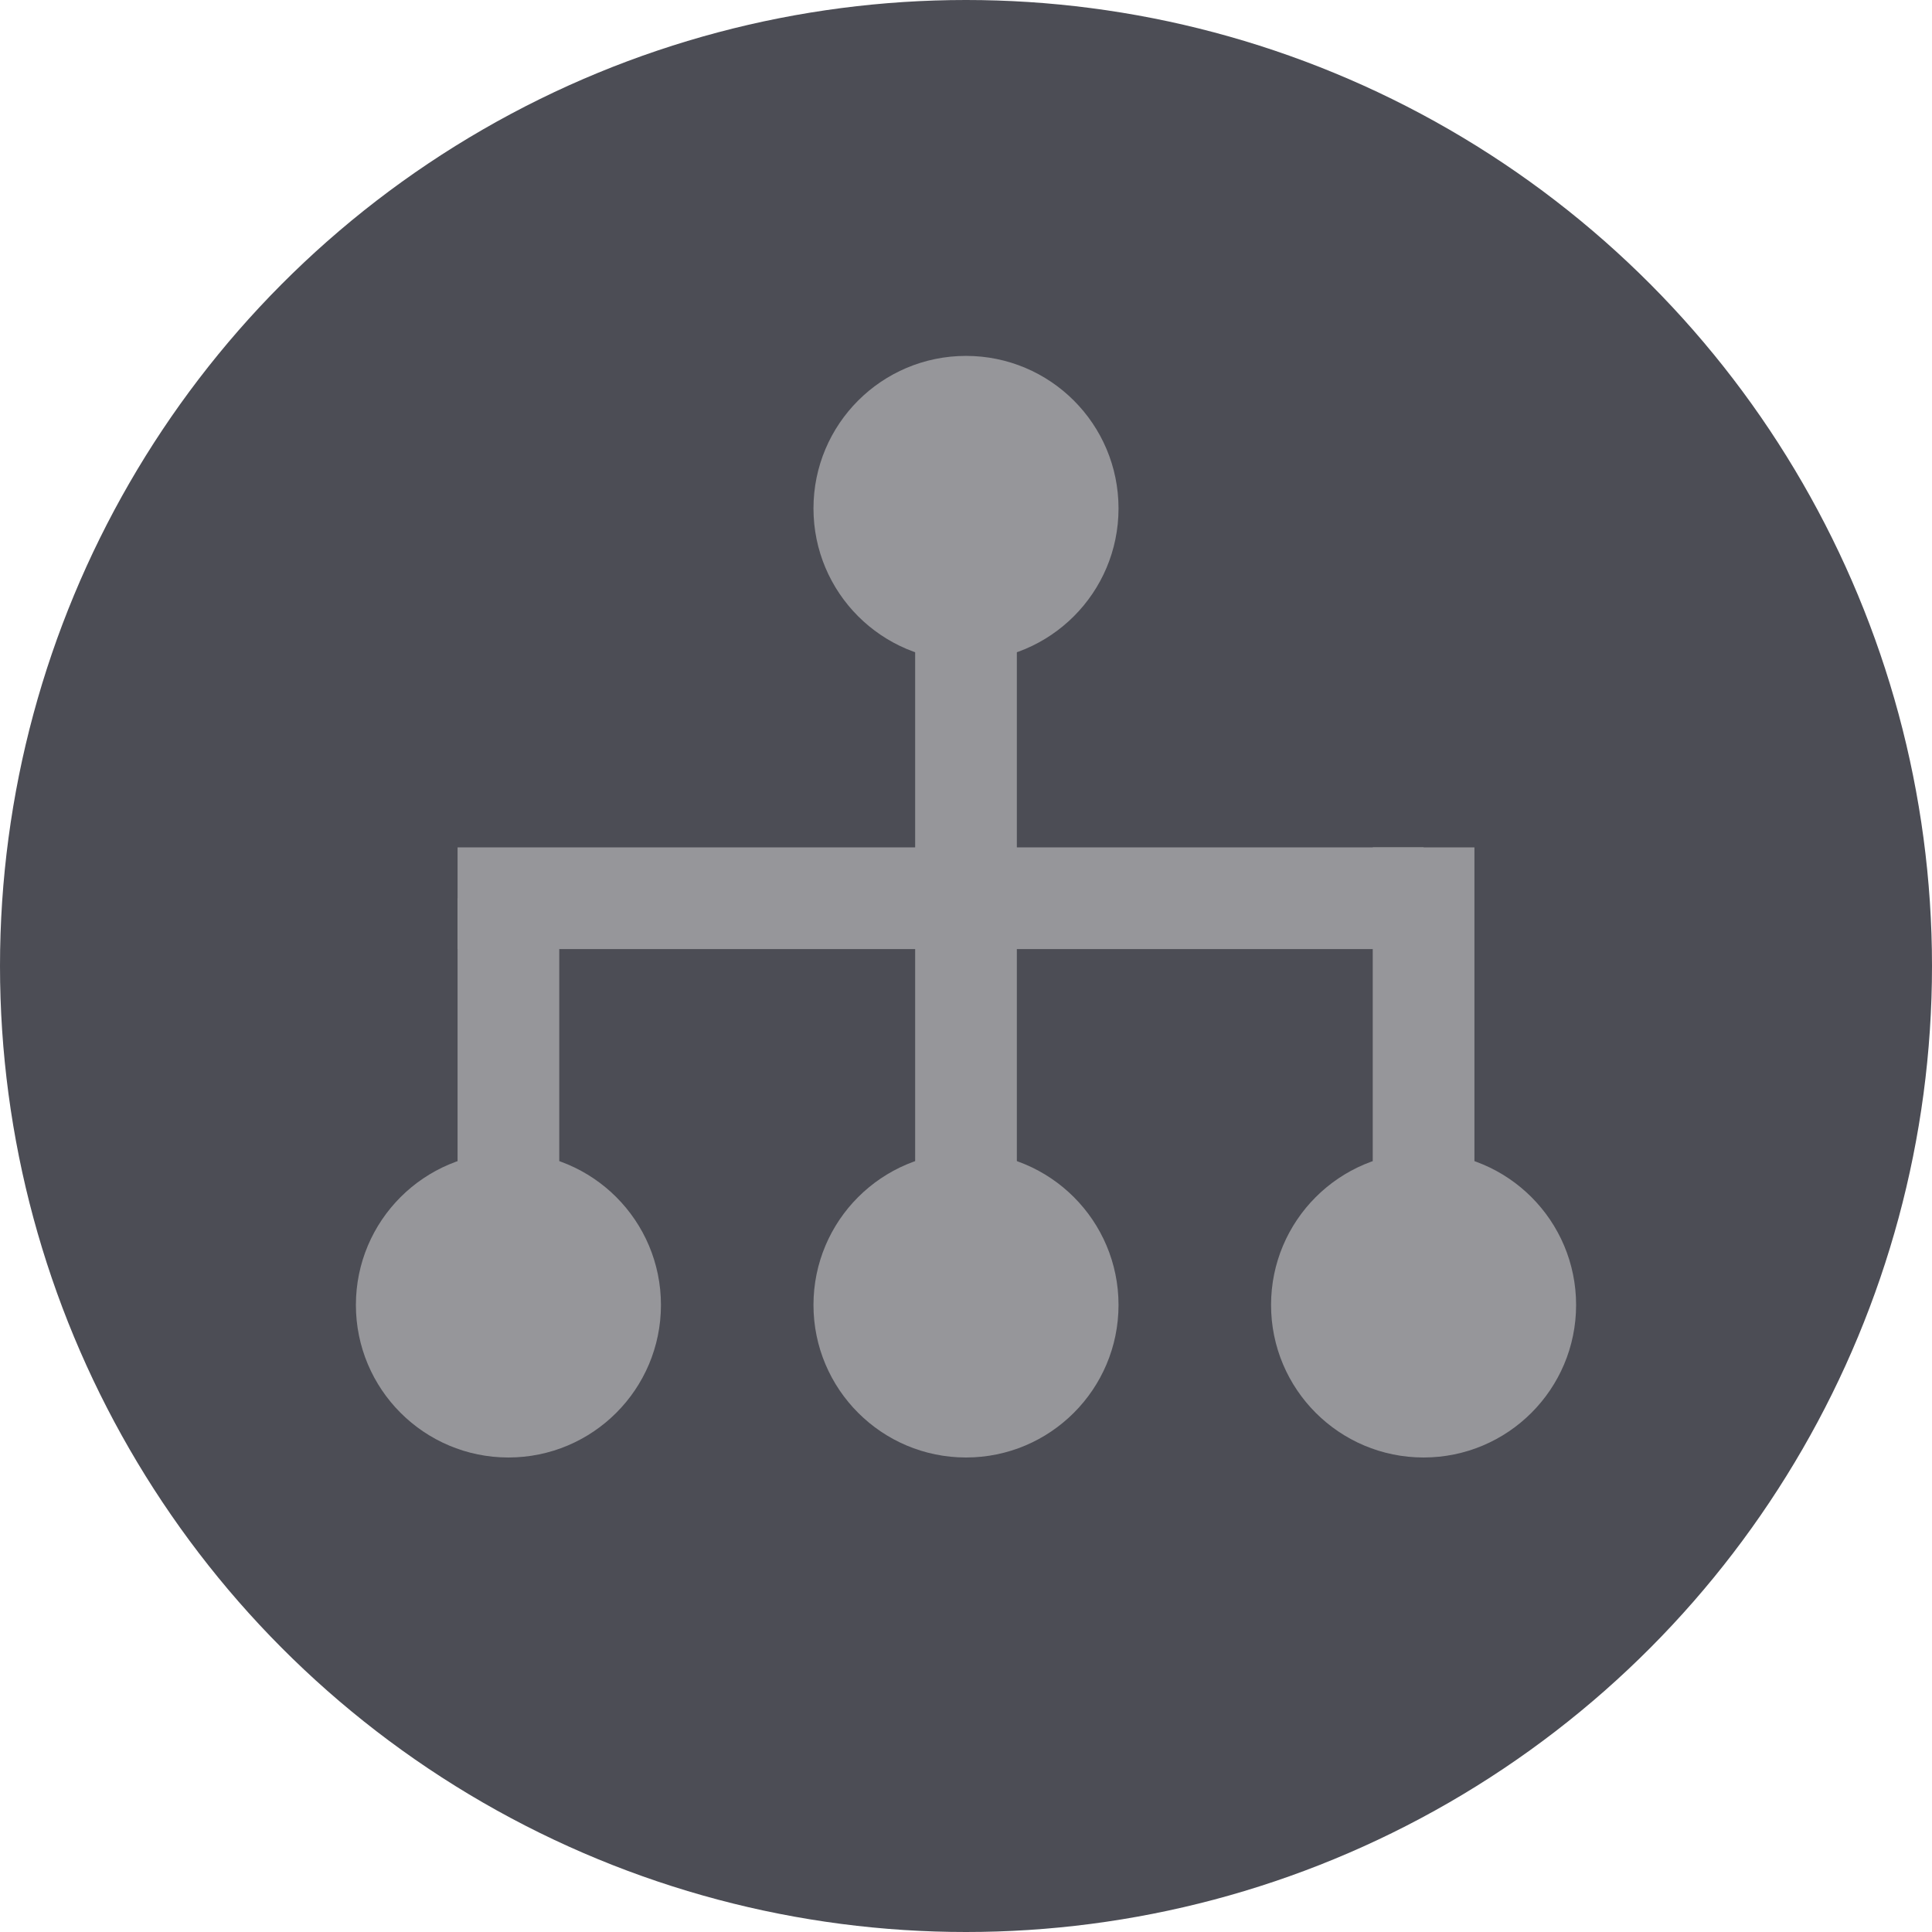 <svg width="38" height="38" viewBox="0 0 38 38" fill="none" xmlns="http://www.w3.org/2000/svg">
<circle cx="19" cy="19" r="19" fill="#4C4D55"/>
<circle cx="28" cy="25.667" r="2.5" transform="rotate(90 28 25.667)" fill="#96969A" stroke="#96969A"/>
<path d="M16.5 25.667C16.5 24.286 17.619 23.167 19 23.167C20.381 23.167 21.5 24.286 21.5 25.667C21.5 27.047 20.381 28.167 19 28.167C17.619 28.167 16.5 27.047 16.5 25.667Z" fill="#96969A" stroke="#96969A"/>
<path d="M16.5 10C16.5 8.619 17.619 7.5 19 7.5C20.381 7.5 21.5 8.619 21.5 10C21.5 11.381 20.381 12.5 19 12.5C17.619 12.5 16.5 11.381 16.5 10Z" fill="#96969A" stroke="#96969A"/>
<circle cx="10" cy="25.667" r="2.5" transform="rotate(90 10 25.667)" fill="#96969A" stroke="#96969A"/>
<rect x="9" y="17.667" width="2" height="6.286" fill="#96969A"/>
<rect x="18" y="11.952" width="2" height="11.524" fill="#96969A"/>
<rect x="9" y="18.667" width="2" height="19" transform="rotate(-90 9 18.667)" fill="#96969A"/>
<rect x="27" y="16.667" width="2" height="7" fill="#96969A"/>
</svg>
